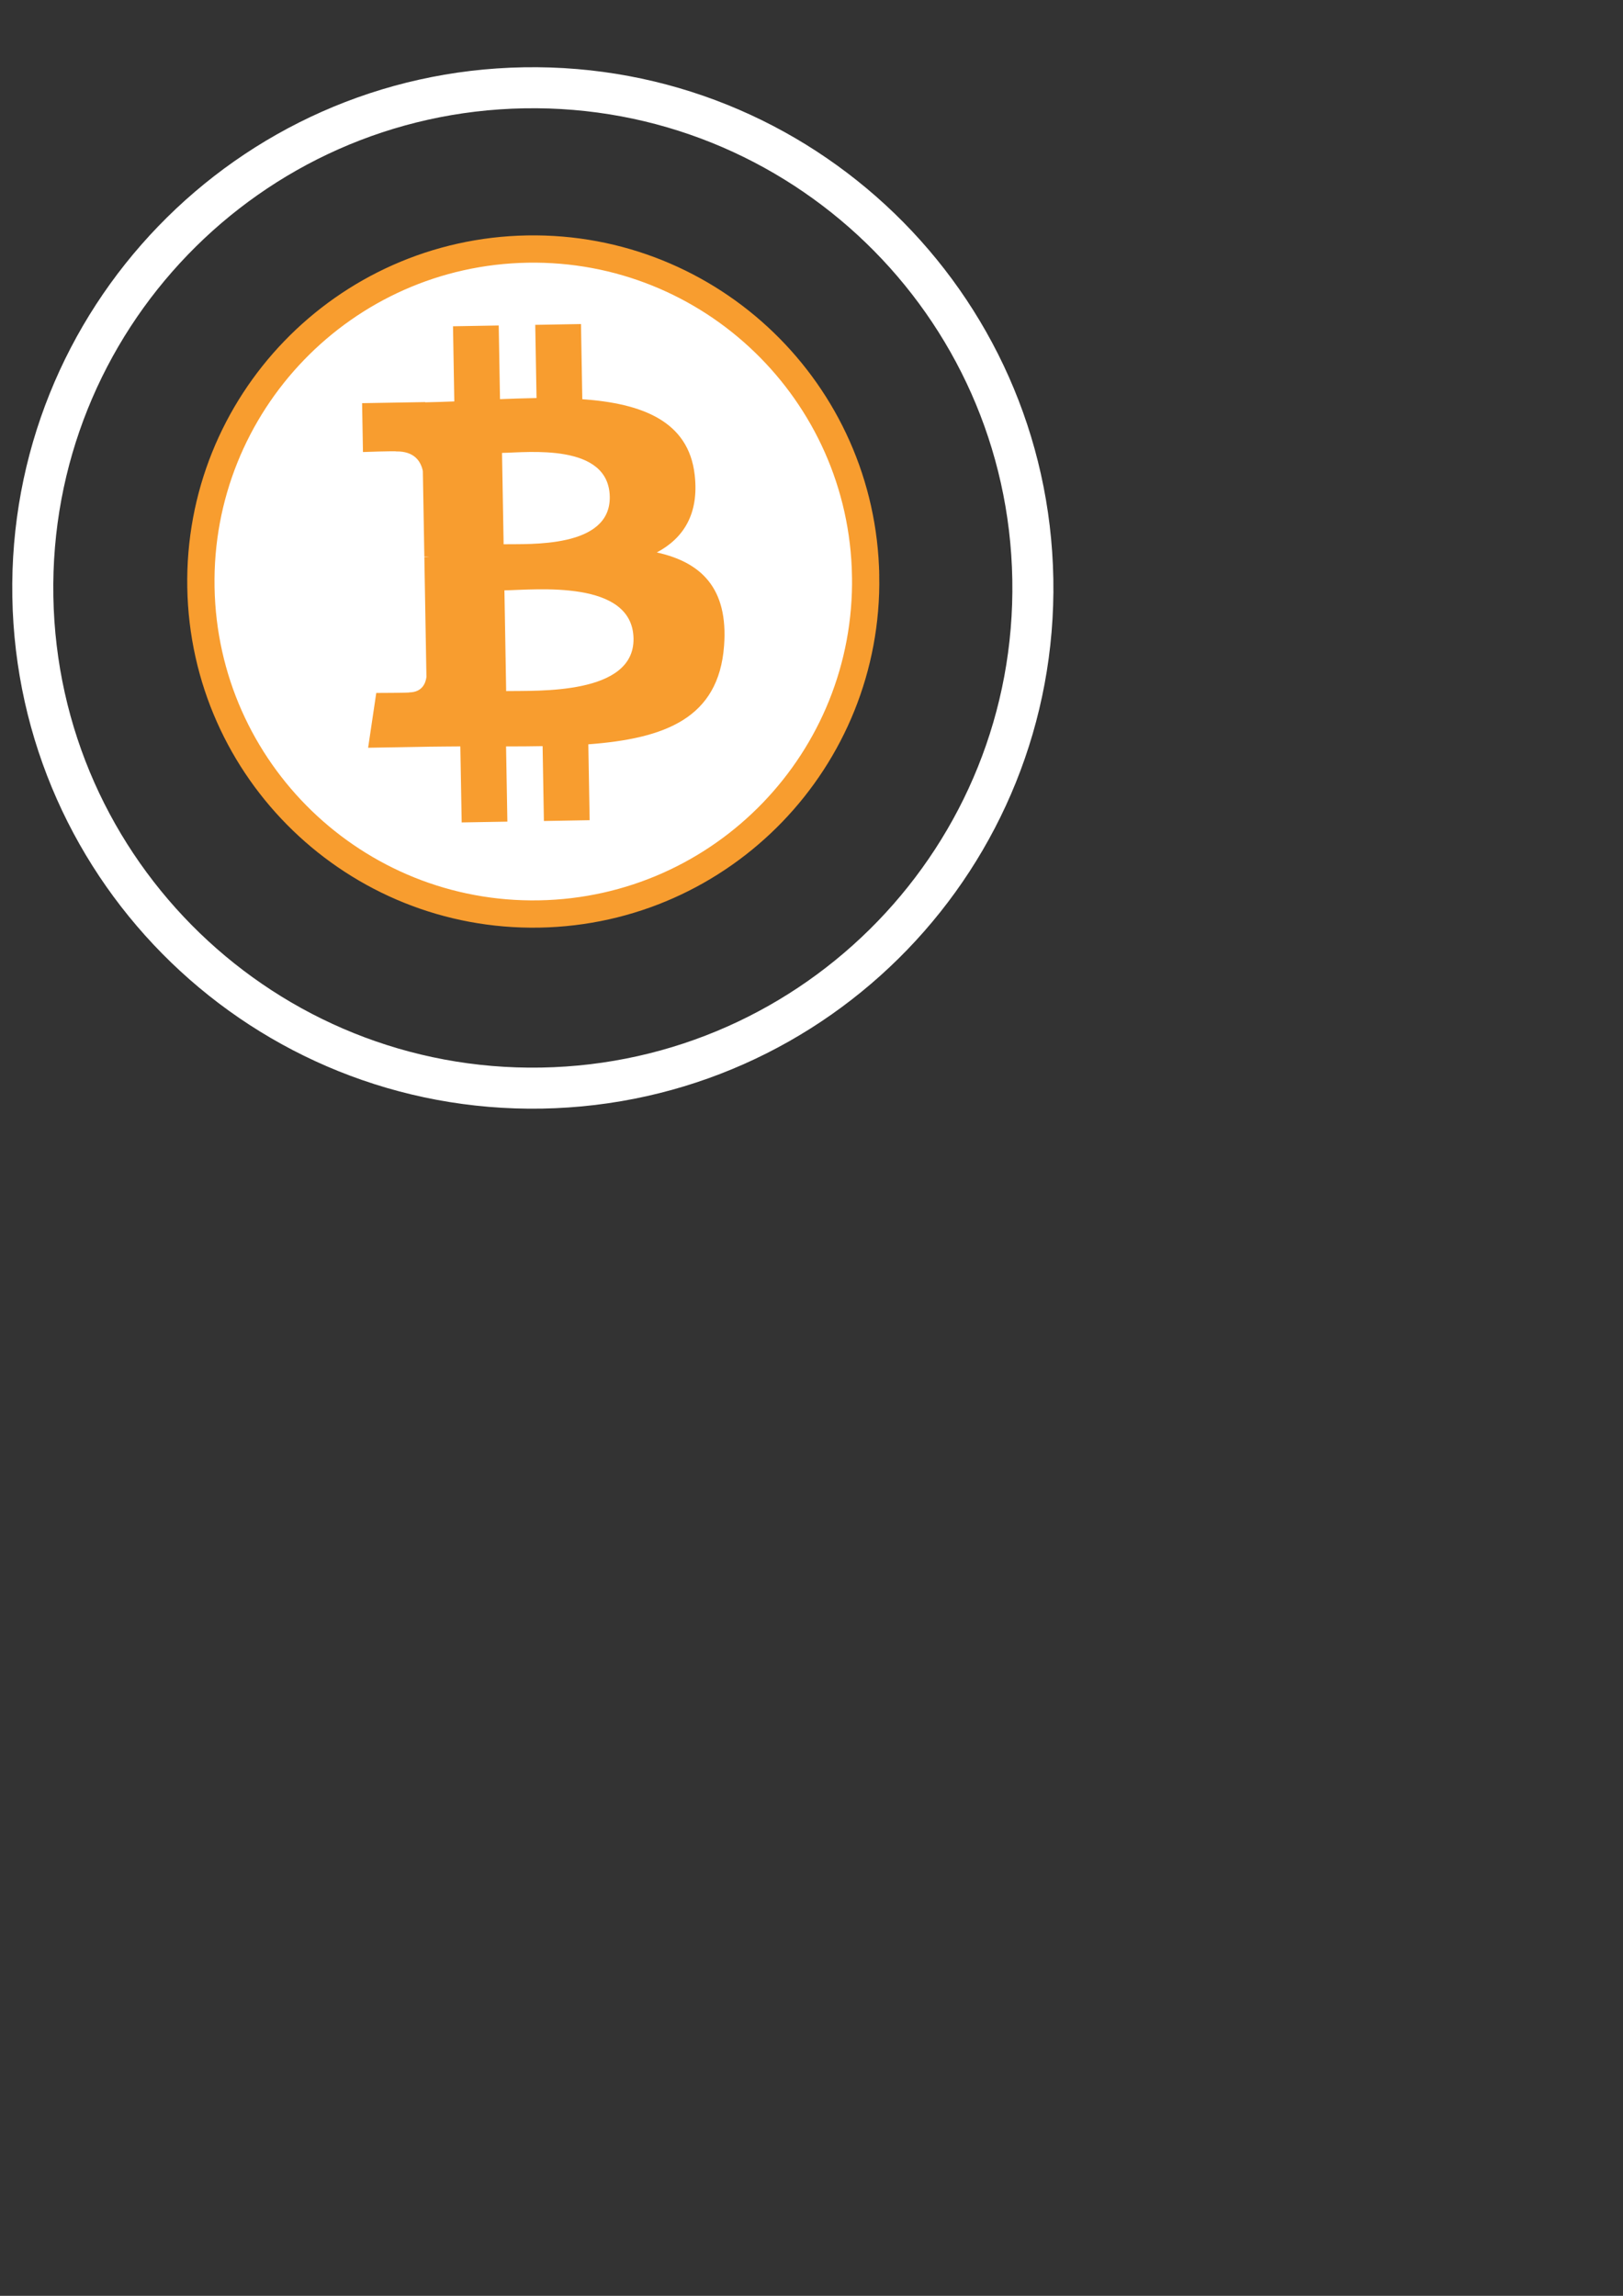 <?xml version="1.0" encoding="UTF-8" standalone="no"?>
<!-- Created with Inkscape (http://www.inkscape.org/) -->

<svg
   xmlns:dc="http://purl.org/dc/elements/1.1/"
   xmlns:cc="http://creativecommons.org/ns#"
   xmlns:rdf="http://www.w3.org/1999/02/22-rdf-syntax-ns#"
   xmlns:svg="http://www.w3.org/2000/svg"
   xmlns="http://www.w3.org/2000/svg"
   xmlns:sodipodi="http://sodipodi.sourceforge.net/DTD/sodipodi-0.dtd"
   xmlns:inkscape="http://www.inkscape.org/namespaces/inkscape"
   width="210mm"
   height="297mm"
   viewBox="0 0 744.094 1052.362"
   id="svg7848"
   version="1.1"
   inkscape:version="0.91 r13725"
   sodipodi:docname="_bitcoin.svg">
  <rect x="0" y="0" width="744.094" height="1052.362" fill="#333333" stroke="none"/>
  <defs
     id="defs7850" />
  <sodipodi:namedview
     id="base"
     pagecolor="#ffffff"
     bordercolor="#666666"
     borderopacity="1.0"
     inkscape:pageopacity="0.0"
     inkscape:pageshadow="2"
     inkscape:zoom="0.7"
     inkscape:cx="139.42115"
     inkscape:cy="548.76603"
     inkscape:document-units="px"
     inkscape:current-layer="layer1"
     showgrid="false"
     inkscape:window-width="1918"
     inkscape:window-height="1014"
     inkscape:window-x="0"
     inkscape:window-y="28"
     inkscape:window-maximized="1" />
  <g
     inkscape:label="Layer 1"
     inkscape:groupmode="layer"
     id="layer1">
    <path
       style="fill:#ffffff;fill-opacity:0;stroke:#ffffff;stroke-width:18.809;stroke-miterlimit:4;stroke-dasharray:none;stroke-opacity:1"
       d="M 473.515,265.516 C 475.726,392.122 374.879,496.554 248.258,498.763 121.688,500.965 17.253,400.111 15.057,273.509 12.828,146.893 113.674,42.454 240.258,40.248 366.87,38.034 471.302,138.904 473.515,265.516 Z"
       id="path7017"
       inkscape:connector-curvature="0" />
    <path
       inkscape:connector-curvature="0"
       id="path7015"
       d="m 396.865,263.911 c 1.47,84.159 -65.567,153.579 -149.736,155.046 -84.136,1.464 -153.557,-65.577 -155.016,-149.734 -1.482,-84.165 65.554,-153.59 149.698,-155.056 84.163,-1.471 153.582,65.58 155.053,149.743 z"
       style="fill:#ffffff;fill-opacity:1;stroke:#f89d2f;stroke-width:12.503;stroke-miterlimit:4;stroke-dasharray:none;stroke-opacity:1" />
    <path
       style="fill:#f89d2f;fill-opacity:1"
       d="m 318.489,217.641 c -2.822,-24.797 -24.409,-32.75 -51.521,-34.649 l -0.602,-34.454 -20.972,0.368 0.587,33.546 c -5.513,0.097 -11.147,0.304 -16.744,0.514 l -0.586,-33.768 -20.96,0.365 0.593,34.444 c -4.539,0.172 -8.996,0.334 -13.344,0.413 l -0.004,-0.107 -28.925,0.495 0.396,22.398 c 0,0 15.482,-0.566 15.229,-0.276 8.495,-0.146 11.346,4.738 12.224,8.979 l 0.687,39.25 c 0.586,-0.007 1.351,0.004 2.219,0.107 -0.699,0.013 -1.447,0.021 -2.215,0.042 l 0.955,54.986 c -0.326,2.68 -1.823,6.97 -7.758,7.084 0.272,0.233 -15.245,0.262 -15.245,0.262 l -3.73,25.118 27.292,-0.477 c 5.079,-0.083 10.078,-0.084 14.984,-0.138 l 0.617,34.846 20.949,-0.362 -0.602,-34.478 c 5.754,0.019 11.322,-0.033 16.756,-0.133 l 0.59,34.319 20.972,-0.368 -0.601,-34.784 c 35.222,-2.638 59.745,-11.952 62.231,-45.115 2.009,-26.704 -10.74,-38.381 -30.838,-42.837 12.051,-6.404 19.462,-17.445 17.367,-35.59 z m -28.04,75.021 c 0.466,26.04 -44.174,23.857 -58.387,24.118 l -0.801,-46.169 c 14.217,-0.245 58.715,-5.11 59.187,22.051 z m -10.891,-64.968 c 0.407,23.692 -36.827,21.576 -48.666,21.784 l -0.73,-41.873 c 11.839,-0.208 48.962,-4.622 49.396,20.089 z"
       id="symbol"
       inkscape:connector-curvature="0" />
  </g>
</svg>
